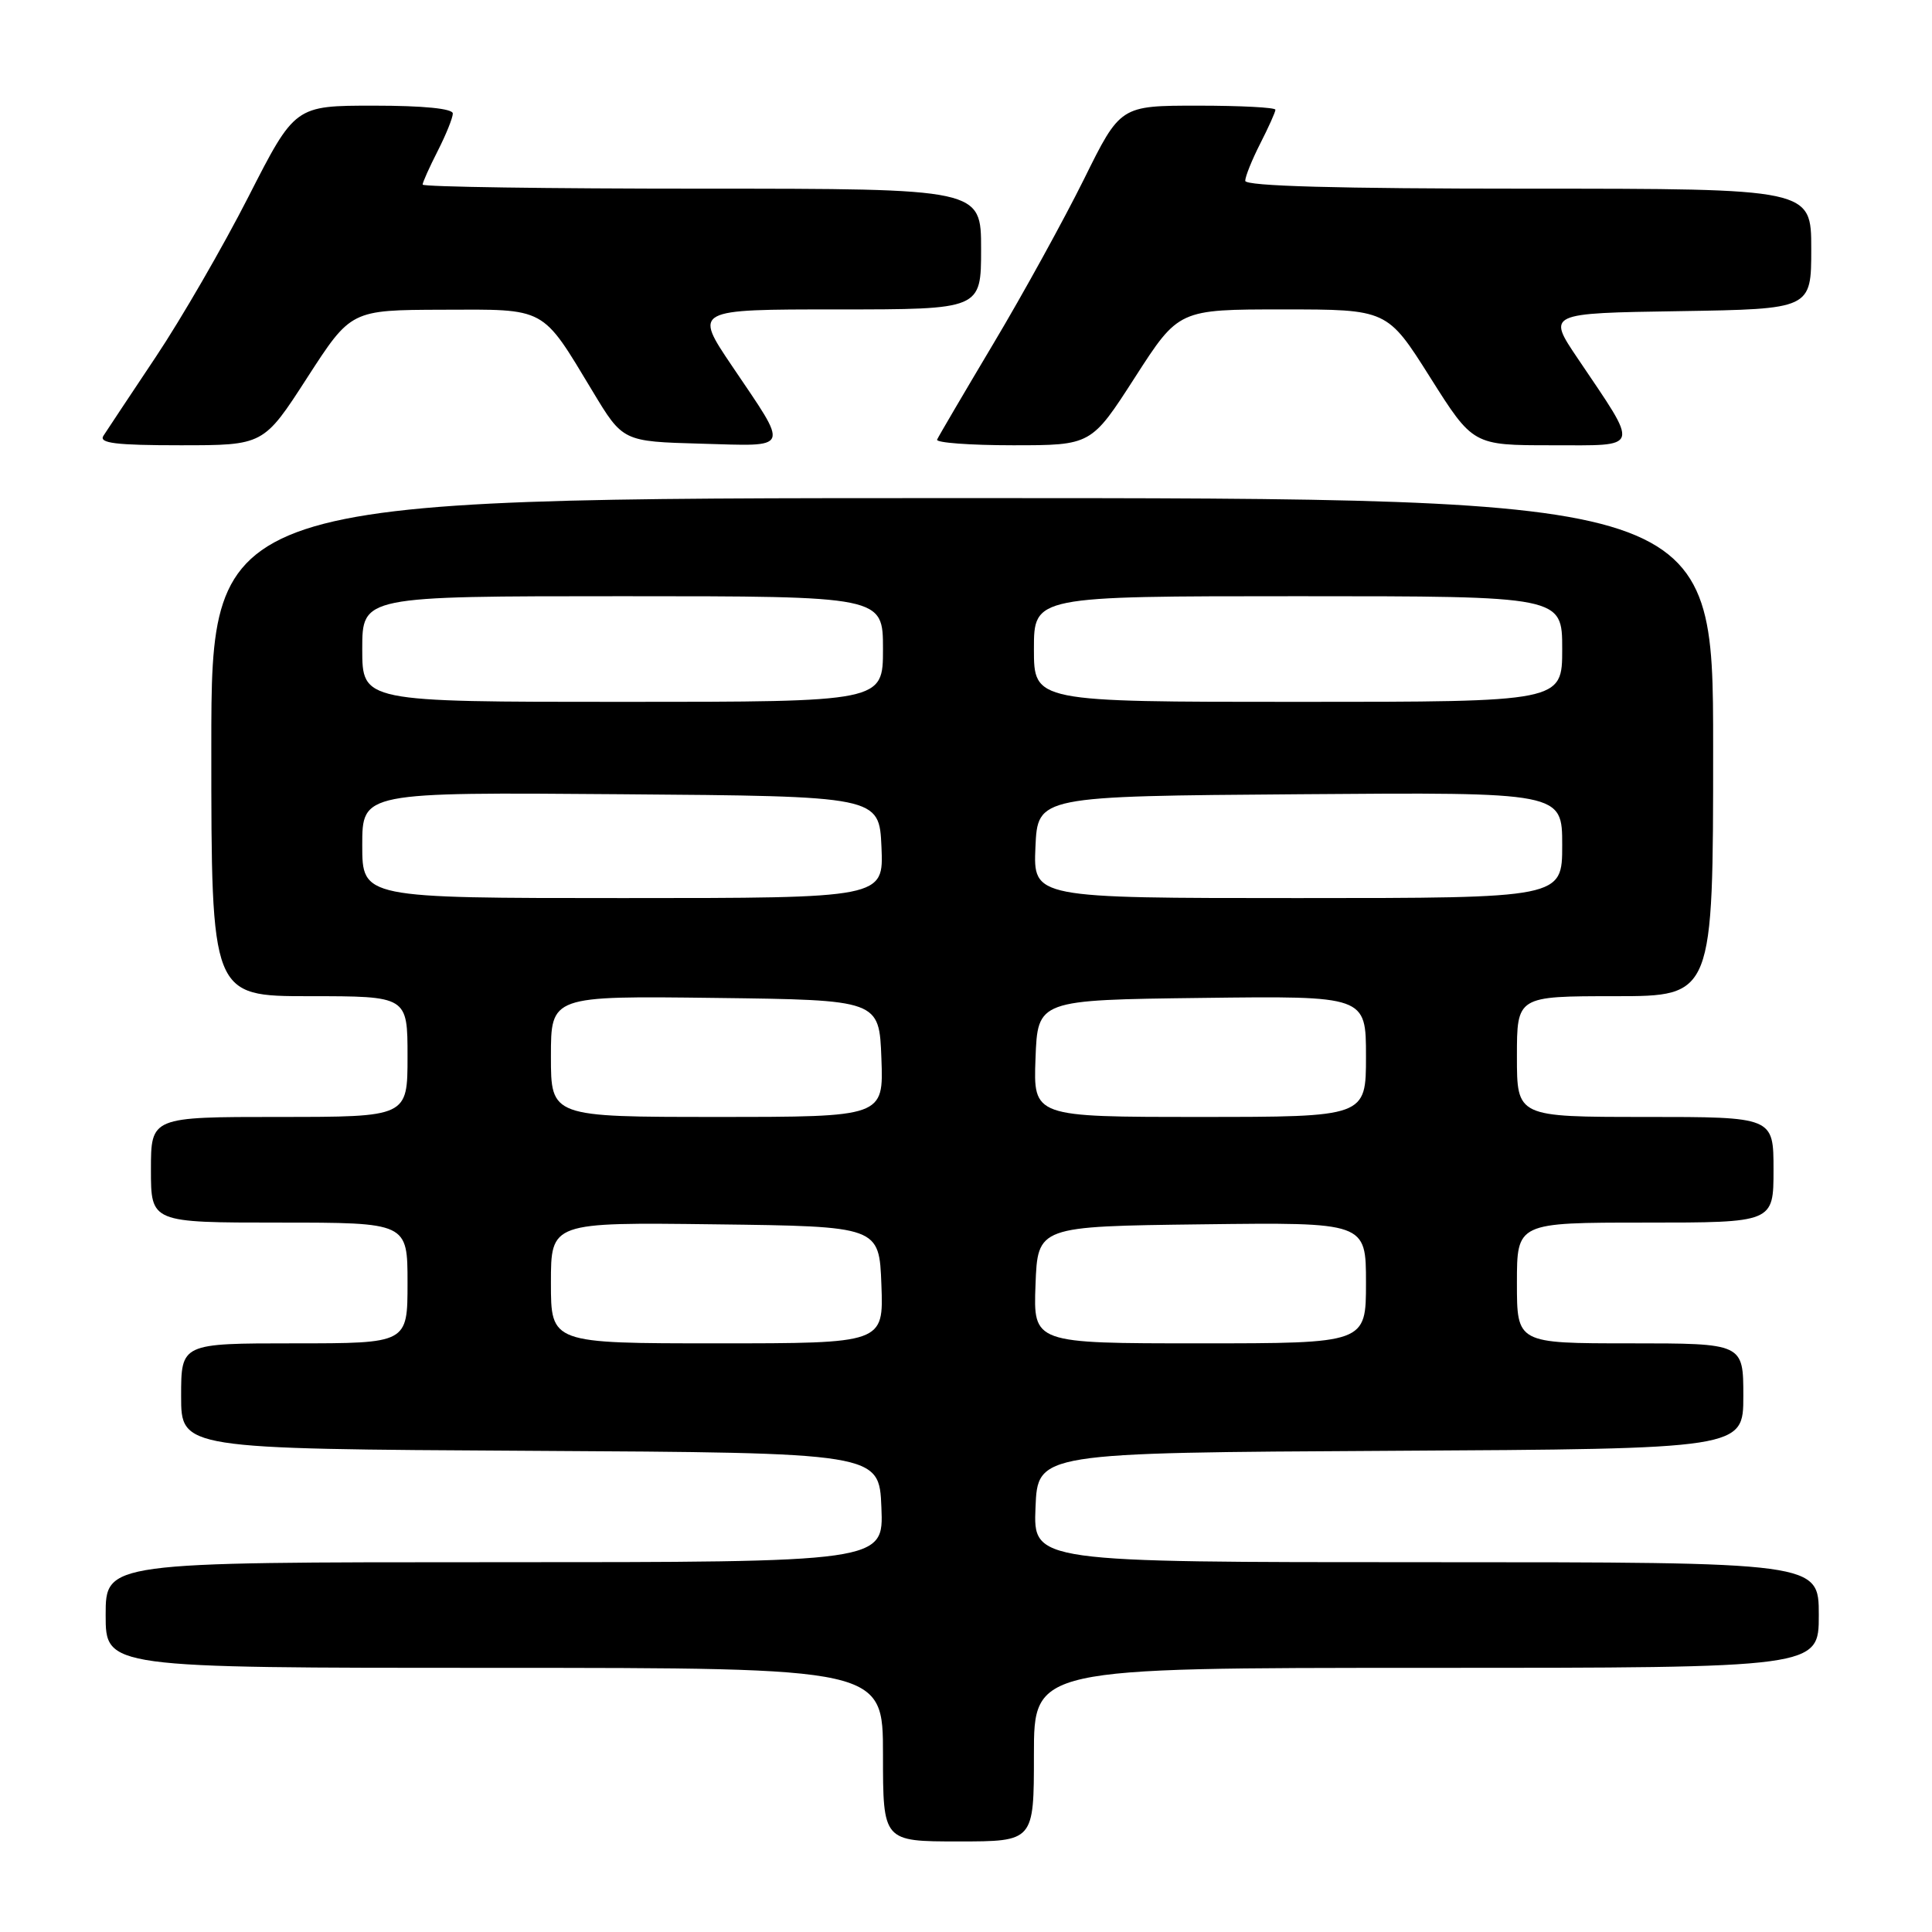 <?xml version="1.0" encoding="UTF-8" standalone="no"?>
<!DOCTYPE svg PUBLIC "-//W3C//DTD SVG 1.1//EN" "http://www.w3.org/Graphics/SVG/1.1/DTD/svg11.dtd" >
<svg xmlns="http://www.w3.org/2000/svg" xmlns:xlink="http://www.w3.org/1999/xlink" version="1.1" viewBox="0 0 256 256">
 <g >
 <path fill="currentColor"
d=" M 137.00 232.50 C 137.00 221.00 137.00 221.00 189.00 221.00 C 241.00 221.00 241.00 221.00 241.00 214.00 C 241.00 207.00 241.00 207.00 188.96 207.00 C 136.91 207.00 136.91 207.00 137.21 199.75 C 137.50 192.50 137.50 192.50 184.25 192.24 C 231.00 191.98 231.00 191.98 231.00 184.99 C 231.00 178.00 231.00 178.00 216.00 178.00 C 201.00 178.00 201.00 178.00 201.00 170.00 C 201.00 162.00 201.00 162.00 218.00 162.00 C 235.00 162.00 235.00 162.00 235.00 155.00 C 235.00 148.00 235.00 148.00 218.00 148.00 C 201.00 148.00 201.00 148.00 201.00 140.00 C 201.00 132.00 201.00 132.00 214.00 132.00 C 227.00 132.00 227.00 132.00 227.00 99.00 C 227.00 66.00 227.00 66.00 127.50 66.00 C 28.00 66.00 28.00 66.00 28.00 99.00 C 28.00 132.00 28.00 132.00 41.00 132.00 C 54.00 132.00 54.00 132.00 54.00 140.00 C 54.00 148.00 54.00 148.00 37.00 148.00 C 20.00 148.00 20.00 148.00 20.00 155.00 C 20.00 162.00 20.00 162.00 37.00 162.00 C 54.00 162.00 54.00 162.00 54.00 170.00 C 54.00 178.00 54.00 178.00 39.00 178.00 C 24.00 178.00 24.00 178.00 24.00 184.99 C 24.00 191.98 24.00 191.98 70.25 192.24 C 116.50 192.50 116.50 192.50 116.79 199.75 C 117.09 207.00 117.09 207.00 65.54 207.00 C 14.00 207.00 14.00 207.00 14.00 214.00 C 14.00 221.00 14.00 221.00 65.50 221.00 C 117.00 221.00 117.00 221.00 117.00 232.50 C 117.00 244.00 117.00 244.00 127.00 244.00 C 137.00 244.00 137.00 244.00 137.00 232.50 Z  M 40.71 50.04 C 46.50 41.08 46.50 41.08 58.60 41.04 C 72.50 40.99 71.72 40.57 78.52 51.84 C 82.53 58.50 82.53 58.50 92.89 58.79 C 104.91 59.12 104.63 59.81 97.00 48.50 C 91.94 41.00 91.94 41.00 110.97 41.00 C 130.00 41.00 130.00 41.00 130.00 33.00 C 130.00 25.00 130.00 25.00 93.00 25.00 C 72.65 25.00 56.00 24.76 56.00 24.46 C 56.00 24.16 56.90 22.16 58.00 20.00 C 59.10 17.84 60.00 15.61 60.00 15.04 C 60.00 14.39 56.11 14.00 49.54 14.00 C 39.08 14.00 39.08 14.00 32.93 26.05 C 29.55 32.68 24.02 42.24 20.64 47.30 C 17.27 52.36 14.14 57.06 13.70 57.75 C 13.08 58.72 15.34 59.00 23.91 59.00 C 34.93 59.00 34.93 59.00 40.71 50.04 Z  M 150.39 50.00 C 156.18 41.00 156.18 41.00 170.00 41.00 C 183.82 41.00 183.82 41.00 189.50 50.00 C 195.18 59.00 195.18 59.00 205.62 59.00 C 217.54 59.00 217.31 59.75 209.06 47.50 C 205.01 41.50 205.01 41.50 222.51 41.23 C 240.00 40.95 240.00 40.95 240.00 32.98 C 240.00 25.00 240.00 25.00 202.50 25.00 C 177.21 25.00 165.00 24.66 165.00 23.96 C 165.00 23.39 165.90 21.16 167.00 19.00 C 168.10 16.84 169.00 14.84 169.00 14.54 C 169.00 14.24 164.38 14.00 158.73 14.00 C 148.45 14.00 148.45 14.00 143.63 23.75 C 140.97 29.11 135.59 38.90 131.65 45.50 C 127.72 52.10 124.35 57.84 124.17 58.25 C 123.98 58.66 128.51 59.00 134.22 59.00 C 144.60 59.00 144.60 59.00 150.39 50.00 Z  M 73.00 169.98 C 73.00 161.96 73.00 161.96 94.75 162.23 C 116.50 162.50 116.50 162.50 116.79 170.25 C 117.08 178.00 117.08 178.00 95.04 178.00 C 73.00 178.00 73.00 178.00 73.00 169.98 Z  M 137.21 170.25 C 137.50 162.50 137.50 162.50 159.25 162.23 C 181.00 161.96 181.00 161.96 181.00 169.98 C 181.00 178.00 181.00 178.00 158.96 178.00 C 136.92 178.00 136.92 178.00 137.21 170.25 Z  M 73.00 139.98 C 73.00 131.96 73.00 131.96 94.75 132.23 C 116.50 132.50 116.50 132.50 116.79 140.25 C 117.08 148.00 117.08 148.00 95.04 148.00 C 73.00 148.00 73.00 148.00 73.00 139.98 Z  M 137.21 140.25 C 137.50 132.50 137.50 132.50 159.25 132.23 C 181.00 131.96 181.00 131.96 181.00 139.98 C 181.00 148.00 181.00 148.00 158.96 148.00 C 136.92 148.00 136.92 148.00 137.21 140.25 Z  M 48.00 111.99 C 48.00 104.97 48.00 104.97 82.25 105.24 C 116.50 105.50 116.50 105.50 116.80 112.25 C 117.09 119.00 117.09 119.00 82.55 119.00 C 48.00 119.00 48.00 119.00 48.00 111.99 Z  M 137.20 112.25 C 137.50 105.50 137.50 105.50 172.25 105.24 C 207.00 104.97 207.00 104.97 207.00 111.99 C 207.00 119.00 207.00 119.00 171.95 119.00 C 136.91 119.00 136.91 119.00 137.20 112.25 Z  M 48.00 86.00 C 48.00 79.00 48.00 79.00 82.50 79.00 C 117.00 79.00 117.00 79.00 117.00 86.00 C 117.00 93.00 117.00 93.00 82.50 93.00 C 48.00 93.00 48.00 93.00 48.00 86.00 Z  M 137.00 86.00 C 137.00 79.00 137.00 79.00 172.00 79.00 C 207.00 79.00 207.00 79.00 207.00 86.00 C 207.00 93.00 207.00 93.00 172.00 93.00 C 137.00 93.00 137.00 93.00 137.00 86.00 Z "/>
</g>
</svg>